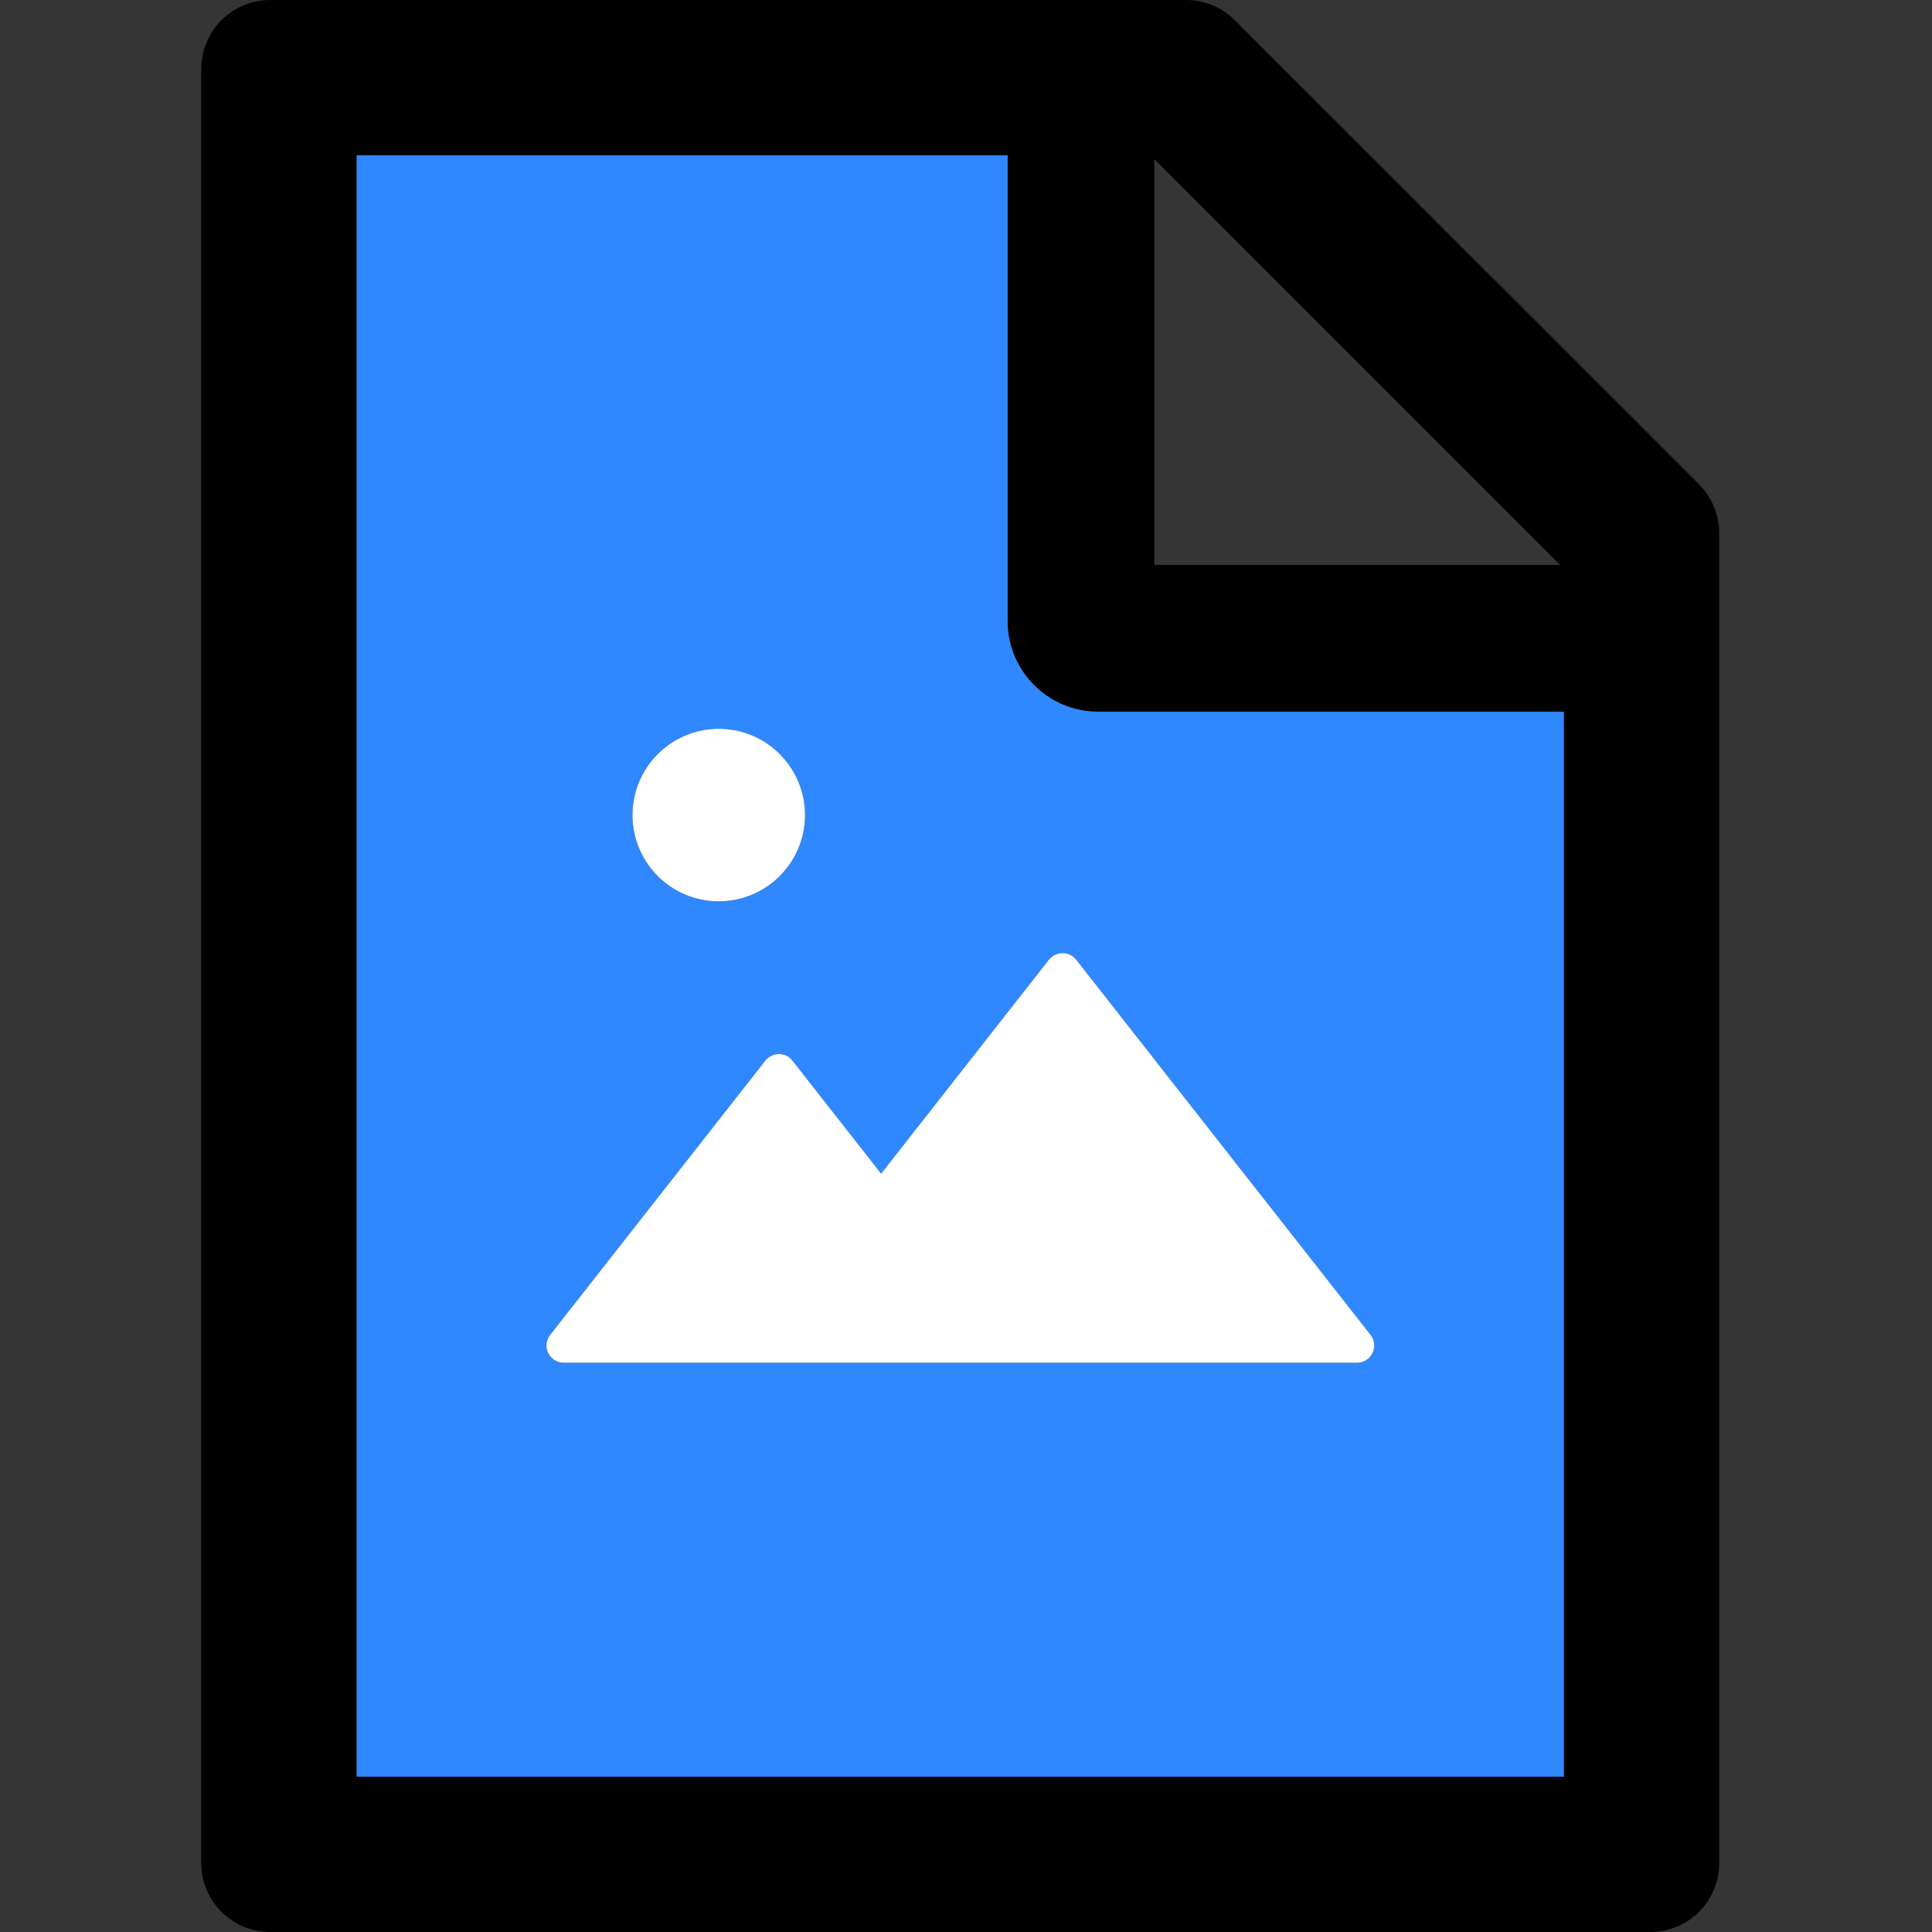 <svg width="48" height="48" viewBox="0 0 48 48" fill="none" xmlns="http://www.w3.org/2000/svg">
  <rect x="0" y="0" width="48" height="48" fill="#333333" stroke="none"/>
  <rect width="48" height="48" fill="white" fill-opacity="0.01"/>
  <path d="M25.036,15.429 L25.036,3.857 L8.857,3.857 L8.857,44.143 L38.857,44.143 L38.857,17.679 L27.286,17.679 C26.043,17.679 25.036,16.671 25.036,15.429 Z M17.857,18.107 C19.041,18.107 20,19.066 20,20.25 C20,21.434 19.041,22.393 17.857,22.393 C16.673,22.393 15.714,21.434 15.714,20.25 C15.714,19.066 16.673,18.107 17.857,18.107 Z M33.714,33.857 L14.005,33.857 C13.646,33.857 13.448,33.445 13.668,33.166 L19.014,26.352 C19.096,26.248 19.22,26.187 19.352,26.187 C19.484,26.187 19.608,26.248 19.689,26.352 L21.891,29.159 L26.059,23.845 C26.141,23.741 26.267,23.68 26.399,23.68 C26.532,23.68 26.657,23.741 26.739,23.845 L34.052,33.166 C34.271,33.445 34.073,33.857 33.714,33.857 L33.714,33.857 Z" fill="#2F88FF"></path>
  <path d="M42.211,12.032 L30.682,0.504 C30.361,0.182 29.927,0 29.471,0 L6.714,0 C5.766,0 5,0.766 5,1.714 L5,46.286 C5,47.234 5.766,48 6.714,48 L41,48 C41.948,48 42.714,47.234 42.714,46.286 L42.714,13.248 C42.714,12.793 42.532,12.354 42.211,12.032 Z M28.679,3.954 L38.761,14.036 L28.679,14.036 L28.679,3.954 Z M38.857,44.143 L8.857,44.143 L8.857,3.857 L25.036,3.857 L25.036,15.429 C25.036,16.671 26.043,17.679 27.286,17.679 L38.857,17.679 L38.857,44.143 Z" fill="#000000"></path>
  <path d="M26.059,23.845 L21.891,29.159 L19.689,26.352 C19.608,26.248 19.484,26.187 19.352,26.187 C19.22,26.187 19.096,26.248 19.014,26.352 L13.668,33.166 C13.567,33.295 13.548,33.47 13.62,33.617 C13.692,33.764 13.842,33.857 14.005,33.857 L33.714,33.857 C34.073,33.857 34.271,33.445 34.052,33.166 L26.739,23.845 C26.657,23.741 26.532,23.68 26.399,23.68 C26.267,23.68 26.141,23.741 26.059,23.845 L26.059,23.845 Z M15.714,20.25 C15.714,21.433 16.674,22.393 17.857,22.393 C19.041,22.393 20,21.433 20,20.25 C20,19.067 19.041,18.107 17.857,18.107 C16.674,18.107 15.714,19.067 15.714,20.25 Z" fill="#FFFFFF"></path>
</svg>
